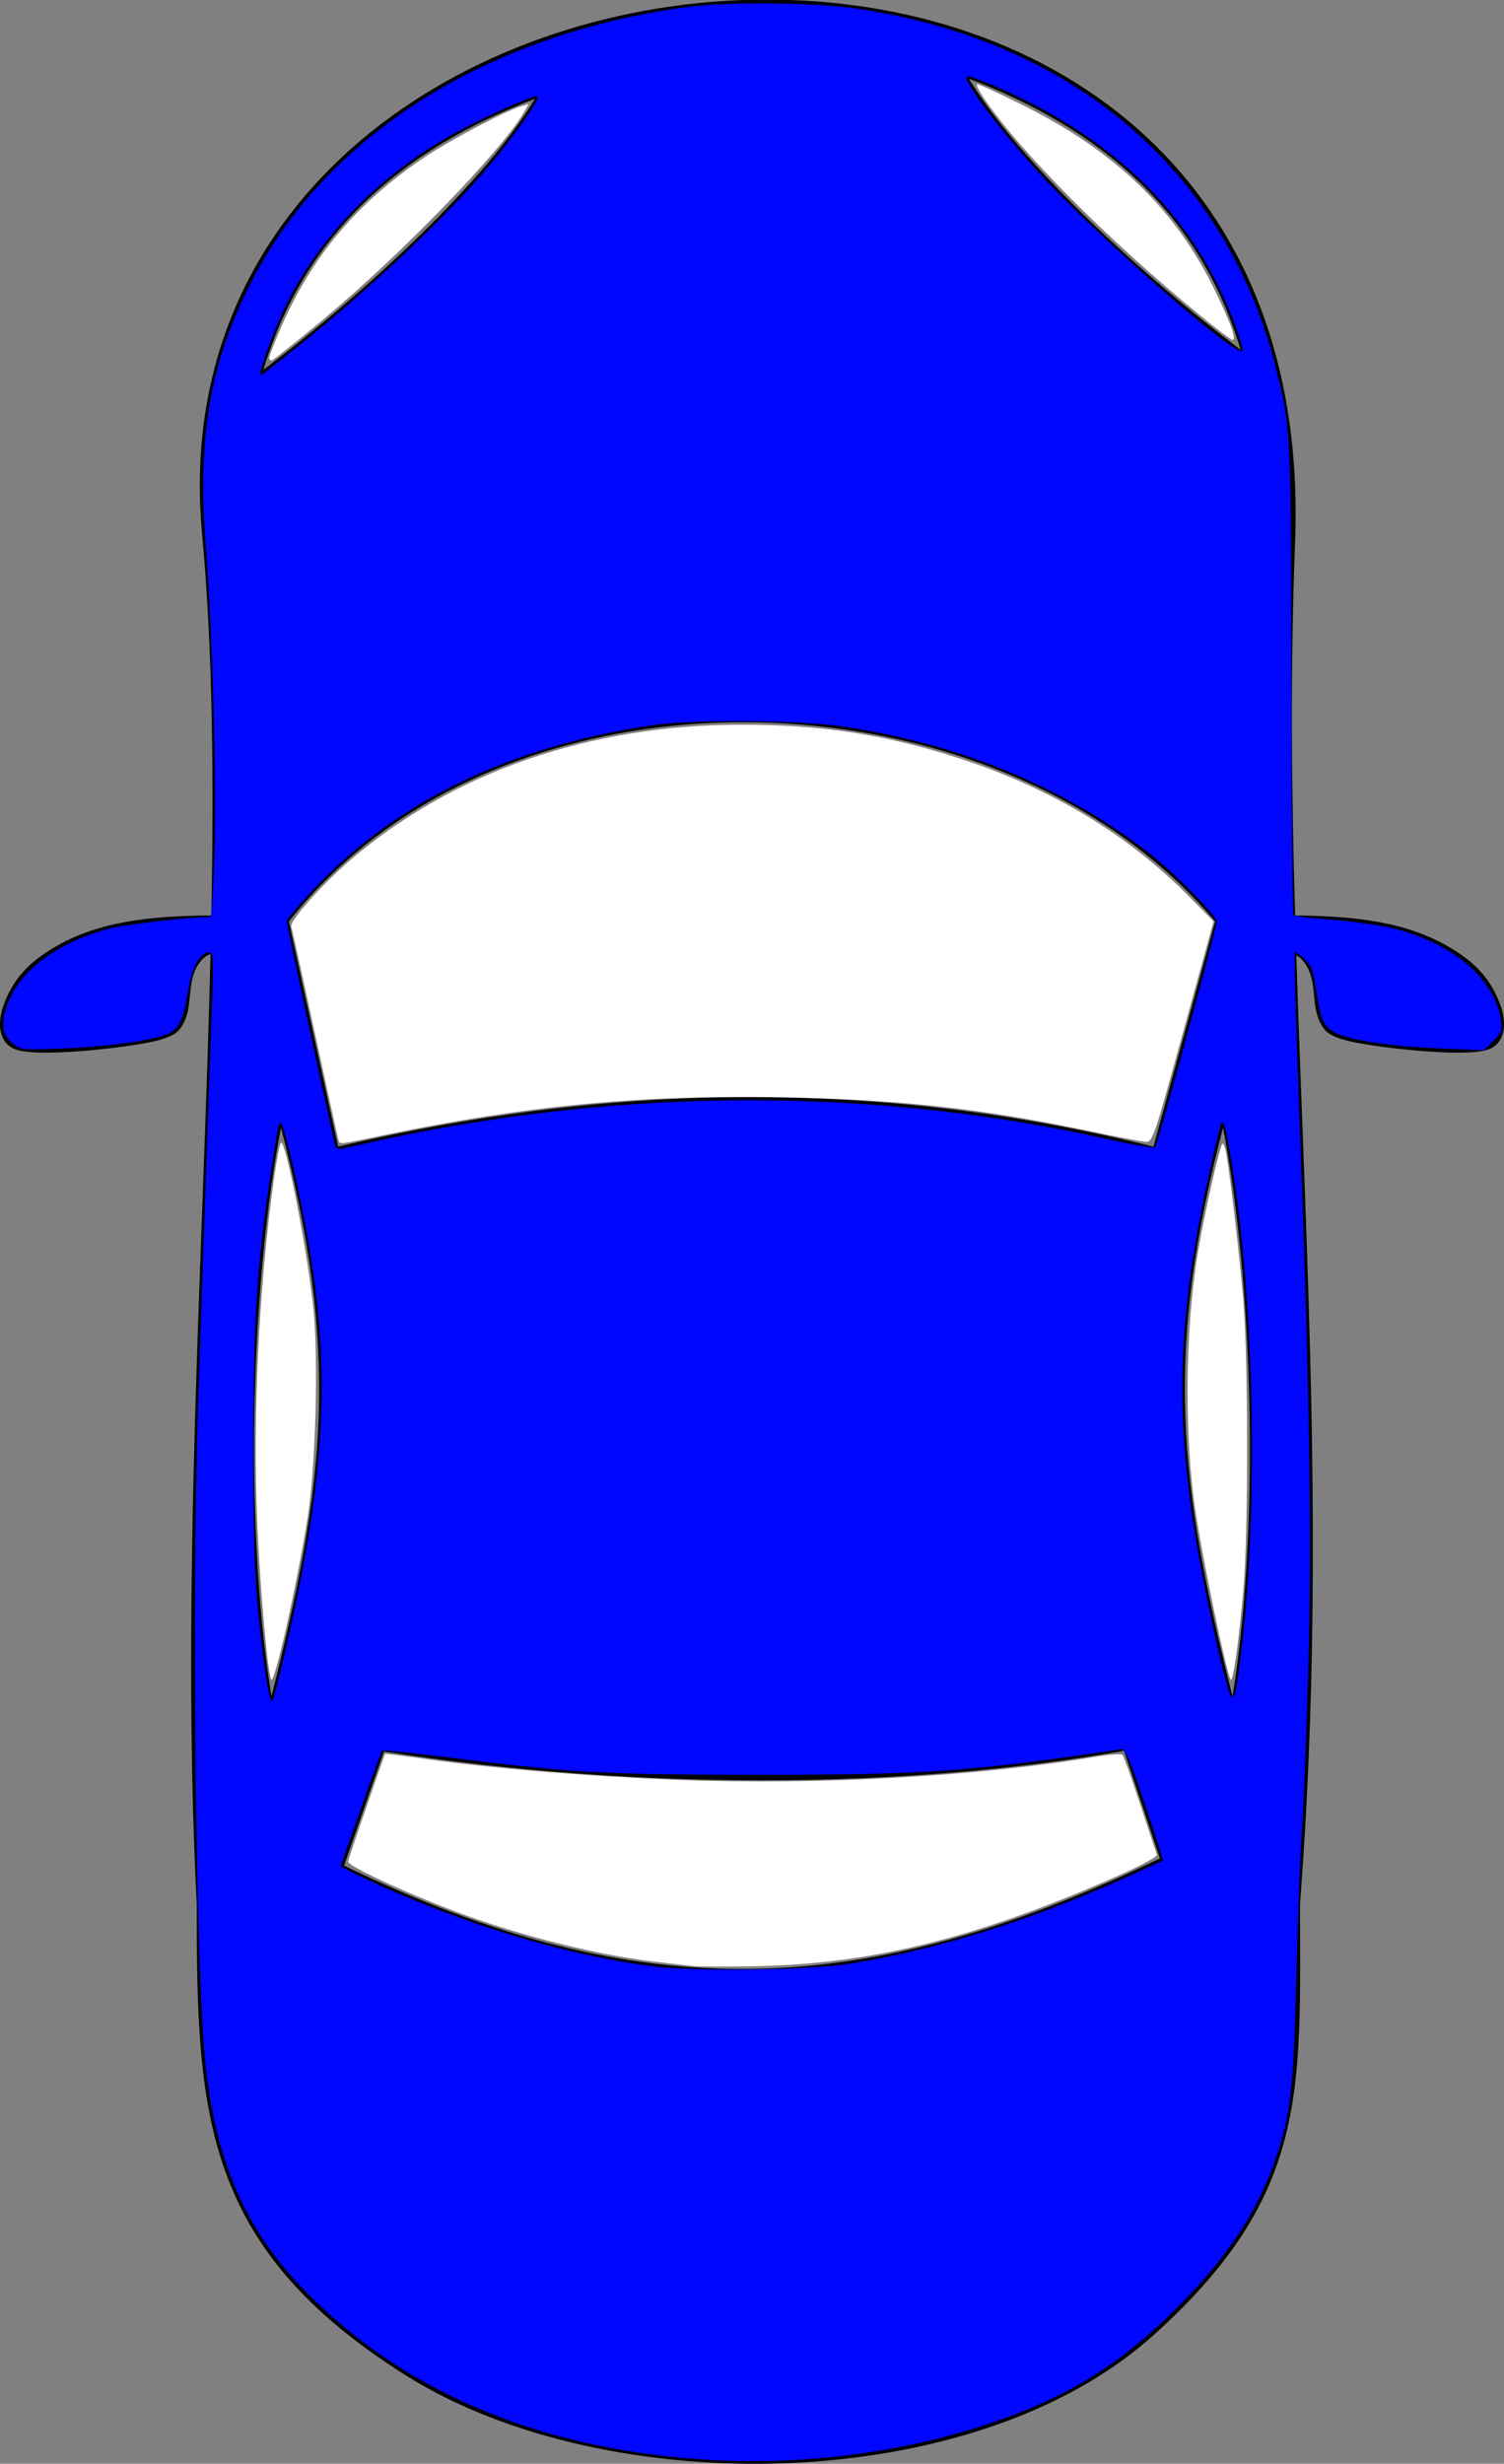 <?xml version="1.0" encoding="UTF-8" standalone="no"?>
<svg
   shape-rendering="geometricPrecision"
   text-rendering="geometricPrecision"
   image-rendering="optimizeQuality"
   fill-rule="evenodd"
   clip-rule="evenodd"
   viewBox="0 0 313 512.52"
   version="1.1"
   id="svg4"
   sodipodi:docname="car-top-view-icon.svg"
   inkscape:version="1.2.1 (9c6d41e410, 2022-07-14)"
   xmlns:inkscape="http://www.inkscape.org/namespaces/inkscape"
   xmlns:sodipodi="http://sodipodi.sourceforge.net/DTD/sodipodi-0.dtd"
   xmlns="http://www.w3.org/2000/svg"
   xmlns:svg="http://www.w3.org/2000/svg">
  <rect x="0" y="0" width="313" height="512.52" fill="#808080" stroke="none"/>
  <defs
     id="defs8" />
  <sodipodi:namedview
     id="namedview6"
     pagecolor="#ffffff"
     bordercolor="#000000"
     borderopacity="0.25"
     inkscape:showpageshadow="2"
     inkscape:pageopacity="0.0"
     inkscape:pagecheckerboard="0"
     inkscape:deskcolor="#d1d1d1"
     showgrid="false"
     inkscape:zoom="0.81655347"
     inkscape:cx="-42.863084"
     inkscape:cy="281.6717"
     inkscape:window-width="1920"
     inkscape:window-height="1017"
     inkscape:window-x="-8"
     inkscape:window-y="-8"
     inkscape:window-maximized="1"
     inkscape:current-layer="svg4" />
  <path
     stroke="#000"
     stroke-width=".5"
     stroke-miterlimit="22.926"
     d="M42.3 110.94c2.22 24.11 2.48 51.07 1.93 79.75-13.76.05-24.14 1.44-32.95 6.69-4.96 2.96-8.38 6.28-10.42 12.15-1.37 4.3-.36 7.41 2.31 8.48 4.52 1.83 22.63-.27 28.42-1.54 2.47-.54 4.53-1.28 5.44-2.33.55-.63 1-1.4 1.35-2.31 1.49-3.93.23-8.44 3.22-12.08.73-.88 1.55-1.37 2.47-1.61-1.46 62.21-6.21 131.9-2.88 197.88 0 43.41 1 71.27 43.48 97.95 41.46 26.04 117.93 25.22 155.25-8.41 32.44-29.23 30.38-50.72 30.38-89.54 5.44-70.36 1.21-134.54-.79-197.69.69.28 1.32.73 1.89 1.42 2.99 3.64 1.73 8.15 3.22 12.08.35.91.8 1.68 1.35 2.31.91 1.05 2.97 1.79 5.44 2.33 5.79 1.27 23.9 3.37 28.42 1.54 2.67-1.07 3.68-4.18 2.31-8.48-2.04-5.87-5.46-9.19-10.42-12.15-8.7-5.18-18.93-6.6-32.44-6.69-.75-25.99-1.02-51.83-.01-77.89C275.52-48.32 29.74-25.45 42.3 110.94zm69.63-90.88C83.52 30.68 62.75 48.67 54.36 77.59c21.05-15.81 47.13-39.73 57.57-57.53zm89.14-4.18c28.41 10.62 49.19 28.61 57.57 57.53-21.05-15.81-47.13-39.73-57.57-57.53zM71.29 388.22l8.44-24.14c53.79 8.36 109.74 7.72 154.36-.15l7.61 22.8c-60.18 28.95-107.37 32.1-170.41 1.49zm185.26-34.13c5.86-34.1 4.8-86.58-1.99-120.61-12.64 47.63-9.76 74.51 1.99 120.61zM70.18 238.83l-10.34-47.2c45.37-57.48 148.38-53.51 193.32 0l-12.93 47.2c-57.58-14.37-114.19-13.21-170.05 0zM56.45 354.09c-5.86-34.1-4.8-86.58 1.99-120.61 12.63 47.63 9.76 74.51-1.99 120.61z"
     id="path2" />
  <path
     style="fill:#ffffff;stroke:none;stroke-width:0.398;stroke-linecap:round"
     d="m 70.43,237.125 c -0.14,-0.421 -2.345,-10.41 -4.9,-22.197 -2.555,-11.787 -4.765,-21.778 -4.913,-22.202 -0.389,-1.115 6.347,-8.702 12.153,-13.69 21.44,-18.418 49.852,-28.272 81.536,-28.278 17.003,-0.003 30.472,2.11 45.995,7.214 18.751,6.166 34.521,15.711 47.218,28.581 l 5.038,5.106 -6.319,22.962 c -6.112,22.21 -6.368,22.96 -7.793,22.901 -0.81,-0.034 -6.158,-1.046 -11.883,-2.25 -22.088,-4.644 -38.776,-6.493 -63.07,-6.987 -29.707,-0.604 -53.685,1.641 -83.358,7.806 -10.033,2.085 -9.376,2.015 -9.704,1.033 z"
     id="path995" />
  <path
     style="fill:#ffffff;stroke:none;stroke-width:0.398;stroke-linecap:round"
     d="m 256.068,349.334 c -1.113,-2.589 -5.51,-23.656 -7.221,-34.597 -2.407,-15.4 -2.243,-37.85 0.393,-53.885 1.349,-8.202 4.689,-22.962 5.196,-22.962 0.243,0 0.609,1.042 0.813,2.315 1.024,6.402 2.852,22.32 3.532,30.751 1.001,12.418 1.007,48.012 0.009,59.414 -1.025,11.71 -2.23,20.108 -2.722,18.965 z"
     id="path997" />
  <path
     style="fill:#ffffff;stroke:none;stroke-width:0.398;stroke-linecap:round"
     d="m 144.204,408.984 c -1.179,-0.137 -4.761,-0.548 -7.96,-0.913 -11.955,-1.365 -28.175,-5.434 -41.195,-10.335 -11.189,-4.211 -22.811,-9.622 -22.618,-10.53 0.16,-0.75 7.531,-22.111 7.718,-22.367 0.044,-0.06 3.797,0.417 8.339,1.06 13.923,1.971 33.684,3.609 52.464,4.351 28.934,1.142 62.621,-0.707 86.769,-4.762 2.995,-0.503 5.648,-0.692 5.894,-0.421 0.246,0.271 1.9,4.902 3.676,10.291 1.775,5.388 3.341,10.105 3.479,10.482 0.142,0.388 -3.416,2.303 -8.216,4.422 -29.058,12.826 -50.863,18.264 -75.185,18.751 -6.062,0.121 -11.986,0.109 -13.165,-0.028 z"
     id="path999" />
  <path
     style="fill:#ffffff;stroke:none;stroke-width:0.398;stroke-linecap:round"
     d="m 56.421,349.334 c -0.812,-2.108 -2.262,-18.465 -2.885,-32.547 -0.979,-22.116 0.347,-49.409 3.476,-71.549 0.547,-3.873 1.191,-7.256 1.43,-7.517 0.946,-1.034 5.541,22.421 6.794,34.68 1.058,10.345 0.453,32.682 -1.163,42.949 -2.25,14.3 -7.04,35.574 -7.652,33.984 z"
     id="path1001" />
  <path
     style="fill:#ffffff;stroke:none;stroke-width:0.398;stroke-linecap:round"
     d="m 56.028,74.408 c 0,-0.331 1.072,-3.089 2.382,-6.127 6.392,-14.826 15.86,-26.1 29.766,-35.445 5.567,-3.741 16.82,-9.68 20.432,-10.784 l 1.45,-0.443 -1.144,1.942 c -4.797,8.142 -25.776,29.733 -41.857,43.08 -5.553,4.609 -10.306,8.38 -10.563,8.38 -0.257,0 -0.466,-0.271 -0.466,-0.602 z"
     id="path1003" />
  <path
     style="fill:#ffffff;stroke:none;stroke-width:0.398;stroke-linecap:round"
     d="M 249.615,65.501 C 230.319,49.698 212.136,31.399 204.642,20.242 c -0.892,-1.328 -1.491,-2.546 -1.331,-2.706 0.16,-0.16 4.493,1.81 9.628,4.378 19.365,9.685 31.78,21.7 39.996,38.707 3.345,6.924 4.466,10.115 3.545,10.088 -0.289,-0.008 -3.378,-2.352 -6.865,-5.207 z"
     id="path1005" />
  <path
     style="fill:#0006ff;stroke:none;stroke-width:0.398;stroke-linecap:round;fill-opacity:1"
     d="M 146.031,511.617 C 111.656,509.281 83.492,497.251 63.139,476.21 51.298,463.968 45.17,450.138 42.874,430.476 40.728,412.095 39.827,333.423 41.271,290.55 c 0.737,-21.861 2.219,-64.449 2.852,-81.899 0.322,-8.885 0.245,-10.563 -0.485,-10.563 -1.995,0 -3.596,2.871 -4.483,8.039 -1.035,6.031 -1.788,7.684 -4.026,8.842 -2.646,1.368 -12.364,2.756 -21.985,3.14 -8.878,0.354 -8.904,0.351 -10.707,-1.2 -2.331,-2.005 -2.342,-5.186 -0.032,-9.906 2.967,-6.065 10.837,-11.406 20.416,-13.856 3.464,-0.886 16.589,-2.388 21.024,-2.406 0.203,-6.1e-4 0.555,-5.857 0.783,-13.013 0.477,-15.02 -0.391,-46.083 -1.792,-64.118 C 41.066,90.839 43.675,75.595 52.209,58.851 67.825,28.214 101.179,7.125 142.979,1.462 c 8.36,-1.133 26.286,-0.977 35.144,0.306 45.065,6.525 76.898,33.642 87.295,74.361 3.228,12.645 3.271,13.487 3.335,65.421 0.033,26.661 0.224,48.64 0.424,48.841 0.201,0.201 3.947,0.638 8.325,0.971 4.378,0.333 10.095,1.152 12.704,1.819 12.321,3.151 20.775,10.373 22.141,18.915 0.355,2.219 0.195,2.674 -1.556,4.424 l -1.951,1.951 -8.991,-0.358 c -9.995,-0.398 -18.498,-1.635 -21.709,-3.159 -2.563,-1.216 -3.342,-2.797 -4.136,-8.391 -0.334,-2.358 -0.856,-4.75 -1.159,-5.316 -0.717,-1.339 -3.04,-3.436 -3.404,-3.073 -0.156,0.156 0.251,14.459 0.904,31.786 2.223,58.986 2.725,90.466 1.891,118.634 -0.416,14.046 -1.014,28.845 -1.328,32.886 -0.315,4.041 -0.818,17.268 -1.118,29.392 -0.583,23.508 -1.166,28.852 -4.106,37.611 -3.76,11.201 -9.846,20.567 -20.14,30.992 -10.581,10.716 -20.524,17.396 -33.365,22.417 -19.918,7.788 -43.54,11.261 -66.149,9.724 z m 30.818,-103.125 c 18.663,-3.006 38.179,-9.149 58.592,-18.442 3.536,-1.61 6.494,-2.975 6.573,-3.033 0.079,-0.058 -1.604,-5.323 -3.739,-11.699 -2.704,-8.075 -4.142,-11.554 -4.736,-11.465 -31.116,4.66 -41.001,5.36 -75.557,5.347 -32.123,-0.012 -39.244,-0.414 -65.405,-3.697 -7.009,-0.879 -12.871,-1.473 -13.025,-1.318 -0.155,0.155 -2.171,5.625 -4.48,12.157 l -4.2,11.876 2.223,1.175 c 1.223,0.646 4.703,2.265 7.734,3.597 18.945,8.327 38.104,13.901 55.237,16.071 8.719,1.104 32.455,0.774 40.784,-0.568 z M 59.921,341.068 c 7.761,-34.161 8.889,-55.338 4.371,-82.052 -1.696,-10.03 -5.234,-25.412 -5.844,-25.412 -0.473,0 -0.701,1.189 -2.403,12.574 -2.602,17.401 -3.327,29.424 -3.321,55.088 0.004,18.711 0.251,26.859 1.048,34.514 1.289,12.38 2.301,18.66 2.906,18.021 0.254,-0.268 1.713,-5.998 3.243,-12.734 z M 257.12,351.937 c 0.182,-0.589 0.743,-4.516 1.246,-8.726 3.592,-30.034 2.694,-72.743 -2.142,-101.913 -1.153,-6.953 -1.493,-8.226 -2.043,-7.643 -0.133,0.14 -1.081,3.975 -2.107,8.522 -6.622,29.334 -7.609,48.706 -3.79,74.398 1.822,12.258 7.159,36.434 8.043,36.434 0.254,0 0.61,-0.482 0.792,-1.072 z M 80.031,237.003 c 50.2,-10.818 102.376,-10.819 150.639,-0.003 5.129,1.149 9.508,1.889 9.73,1.643 0.523,-0.58 12.798,-45.579 12.798,-46.918 0,-1.237 -9.318,-10.645 -14.39,-14.527 -17.886,-13.693 -38.851,-22.344 -63.07,-26.026 -9.074,-1.379 -31.383,-1.562 -39.801,-0.327 -29.687,4.356 -53.214,15.708 -70.571,34.049 -3.115,3.292 -5.664,6.346 -5.664,6.788 0,0.882 9.642,45.396 10.122,46.733 0.196,0.544 0.814,0.701 1.793,0.455 0.822,-0.206 4.608,-1.046 8.414,-1.866 z M 62.151,71.937 C 76.968,60.145 92.652,45.339 101.732,34.575 c 5.367,-6.364 10.879,-14.285 10.115,-14.539 -0.876,-0.292 -11.027,4.245 -17.418,7.785 -15.518,8.597 -28.217,21.663 -35.151,36.168 -2.09,4.373 -5.087,12.416 -5.087,13.653 0,0.672 -0.522,1.047 7.96,-5.705 z M 256.578,66.384 c -8.435,-21.841 -25.021,-38.013 -49.852,-48.606 -2.827,-1.206 -5.284,-2.048 -5.461,-1.871 -0.863,0.863 5.591,9.583 14.358,19.396 11.226,12.566 42.472,39.937 42.966,37.637 0.102,-0.477 -0.803,-3.427 -2.011,-6.555 z"
     id="path1009" />
</svg>
